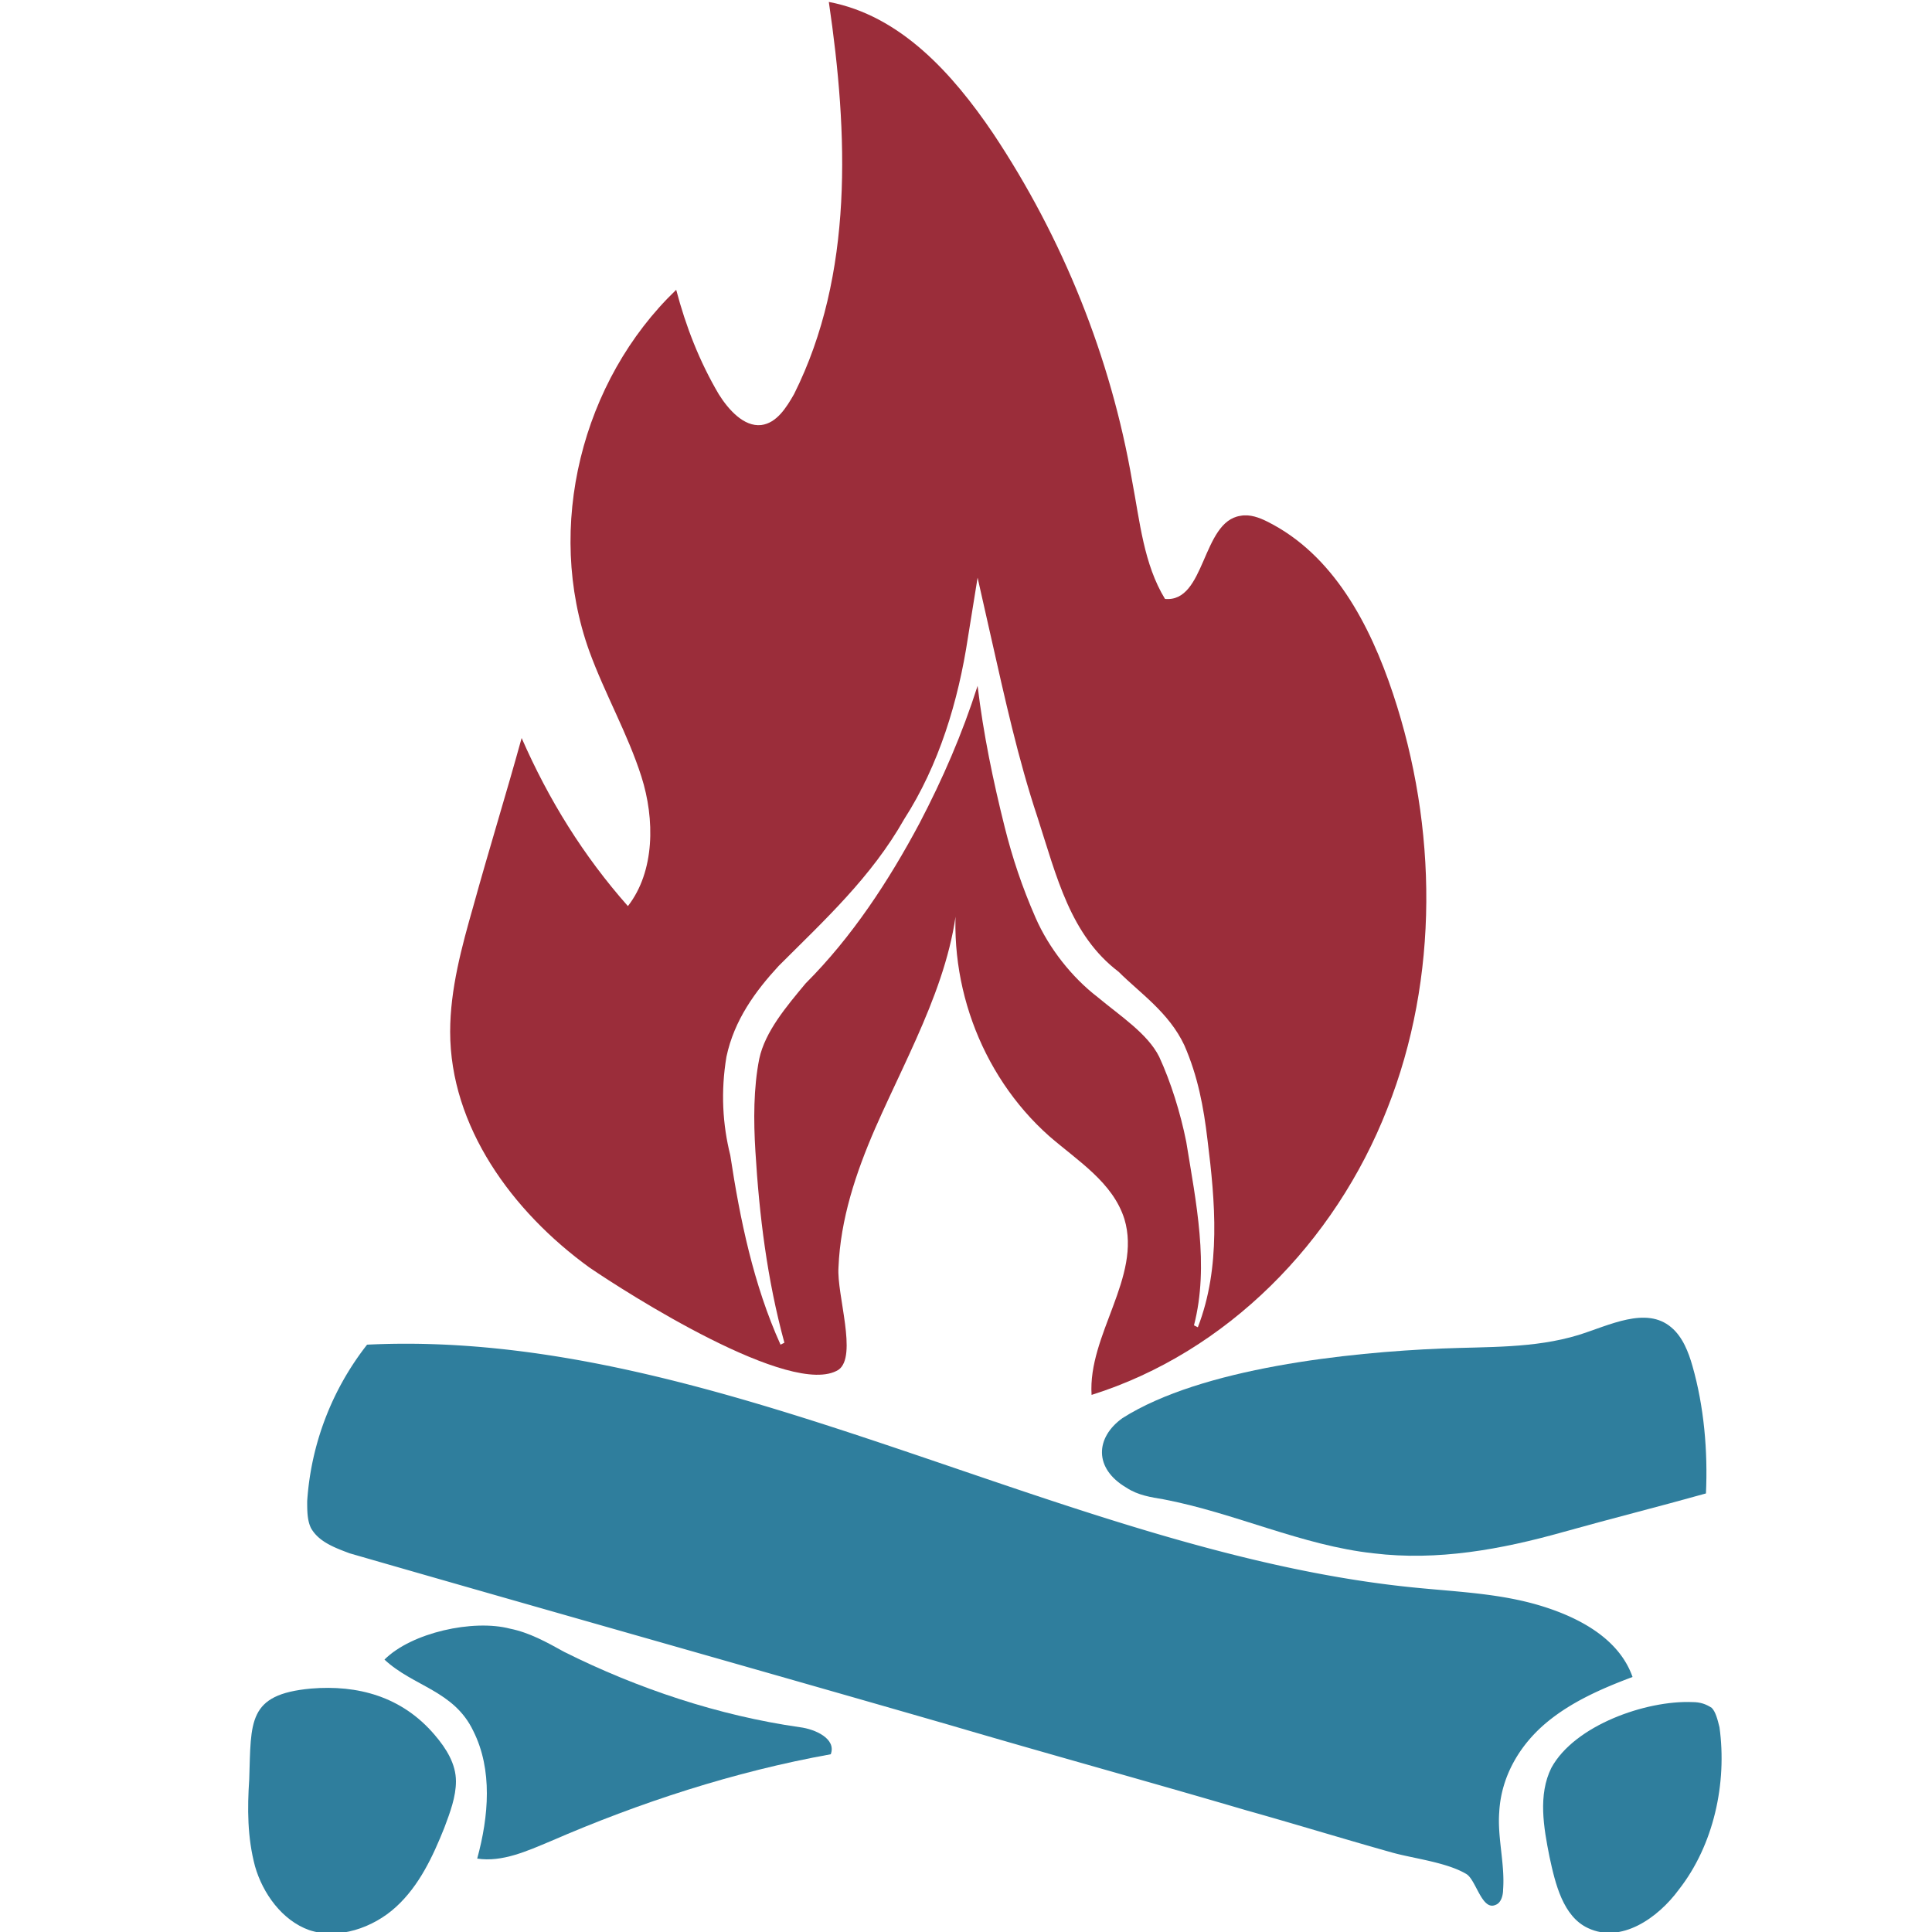 <?xml version="1.0" encoding="utf-8"?>
<svg version="1.1" xmlns="http://www.w3.org/2000/svg" xmlns:xlink="http://www.w3.org/1999/xlink" x="0px" y="0px"
	 viewBox="0 0 100 100" style="enable-background:new 0 0 100 100;" xml:space="preserve">
      <g id="FeuS1-F_svg__fonce">
        <path
          fill="#2f7e9d"
          className="FeuS1-F_svg__st0"
          d="M80 89.2c1.3-1.1 2.9-1.8 4.5-2.4-.7-2-2.8-3.1-4.8-3.7-2-.6-4.1-.7-6.2-.9C55.3 80.5 37.3 68.7 19 69.6a14.7 14.7 0 00-3.1 8.1c0 .5 0 1 .2 1.4.4.7 1.2 1 2 1.3 10.4 3 20.7 5.9 31.1 8.9 5.1 1.5 10.2 2.9 15.3 4.4 2.5.7 5.1 1.5 7.6 2.2 1.1.3 2.8.5 3.8 1.1.5.3.8 1.9 1.5 1.6.3-.1.4-.5.4-.8.1-1.3-.3-2.7-.2-4 .1-1.9 1.1-3.5 2.4-4.6z"
        />
        <path
          fill="#2f7e9d"
          className="FeuS1-F_svg__st0"
          d="M89 89.4c-.1-.4-.2-.8-.4-1-.3-.2-.6-.3-1-.3-2.4-.1-6.1 1.2-7.3 3.4-.7 1.4-.4 3.1-.1 4.6.3 1.4.7 3.1 2 3.7 1.7.8 3.6-.5 4.7-2 1.8-2.3 2.5-5.5 2.1-8.4zM16.1 87.4c-3.3.3-3.1 1.7-3.2 4.7-.1 1.5-.1 3 .3 4.5.4 1.4 1.4 2.8 2.8 3.3 1.5.5 3.3-.1 4.5-1.2 1.2-1.1 1.9-2.6 2.5-4.1.3-.8.6-1.6.6-2.4 0-.9-.5-1.7-1.1-2.4-1.7-2-4-2.6-6.4-2.4z"
        />
        <path
          fill="#2f7e9d"
          className="FeuS1-F_svg__st0"
          d="M41.4 89.4c-4.2-.6-8.4-2-12.2-3.9-.9-.5-1.8-1-2.8-1.2-1.9-.5-5.1.2-6.5 1.6 1.5 1.4 3.6 1.6 4.6 3.7 1 2 .8 4.4.2 6.6 1.3.2 2.6-.4 3.8-.9 4.6-2 9.5-3.6 14.5-4.5.3-.8-.8-1.3-1.6-1.4zM58.3 77c.6.4 1.3.5 1.9.6 3.7.7 7.2 2.4 10.9 2.8 3.3.4 6.6-.2 9.8-1.1 2.5-.7 4.9-1.3 7.4-2 .1-2.2-.1-4.5-.7-6.6-.2-.7-.5-1.5-1.1-2-1.3-1.1-3.2-.1-4.8.4-2.3.7-4.7.6-7.1.7-4.8.2-12.4 1-16.5 3.6-1.4 1-1.5 2.6.2 3.6z"
        />
        <path
          d="M30.5 65.6c1.9 1.3 10.5 6.8 12.9 5.3 1-.7-.1-3.9 0-5.3.1-2.5.9-4.9 1.9-7.2 1.8-4.1 4.2-8.2 4.3-12.6-.7 4.8 1.1 9.8 4.7 13 1.5 1.3 3.3 2.4 3.9 4.3.9 3-1.9 6-1.7 9.1 7-2.2 12.6-7.9 15.3-14.8 2.7-6.8 2.6-14.6.3-21.5-1.2-3.6-3.1-7.2-6.5-8.9-.4-.2-.9-.4-1.4-.3-2 .3-1.8 4.5-3.9 4.3-1.1-1.8-1.3-4-1.7-6.1-1.1-6.4-3.6-12.6-7.2-18C49.3 3.8 46.6.8 42.9.1c1 6.8 1.3 14.1-1.8 20.3-.4.7-.9 1.5-1.7 1.6-.9.1-1.7-.8-2.2-1.6-1-1.7-1.7-3.5-2.2-5.4-4.9 4.7-6.8 12.3-4.5 18.7.8 2.2 2 4.3 2.7 6.5.7 2.2.7 4.9-.7 6.7-2.3-2.6-4.1-5.5-5.5-8.7-.8 2.9-1.7 5.8-2.5 8.7-.6 2.1-1.2 4.3-1.2 6.5 0 4.9 3.2 9.3 7.2 12.2zm7.1-10.9c.4-1.9 1.5-3.4 2.7-4.7 2.4-2.4 4.8-4.6 6.5-7.6 1.8-2.8 2.8-6.1 3.3-9.4l.5-3.1.7 3.1c.7 3.1 1.4 6.3 2.4 9.3 1 3.1 1.7 6.1 4.2 8 1.1 1.1 2.6 2.1 3.4 3.8.7 1.6 1 3.2 1.2 4.9.4 3.2.7 6.6-.5 9.7l-.2-.1c.8-3.1.1-6.4-.4-9.5-.3-1.5-.8-3.1-1.4-4.4-.6-1.2-2-2.1-3.2-3.1-1.3-1-2.5-2.5-3.2-4.1-.7-1.6-1.2-3.1-1.6-4.7-.6-2.4-1.1-4.8-1.4-7.3-.8 2.5-1.8 4.8-3 7.1-1.6 3-3.5 5.9-5.9 8.3-1 1.2-2.1 2.5-2.4 3.9-.3 1.5-.3 3.2-.2 4.8.2 3.3.6 6.6 1.5 9.9l-.2.1c-1.4-3.1-2.1-6.5-2.6-9.8-.4-1.6-.5-3.3-.2-5.1z"
          fill="#9b2d3a"
        />
      </g>
    </svg>
